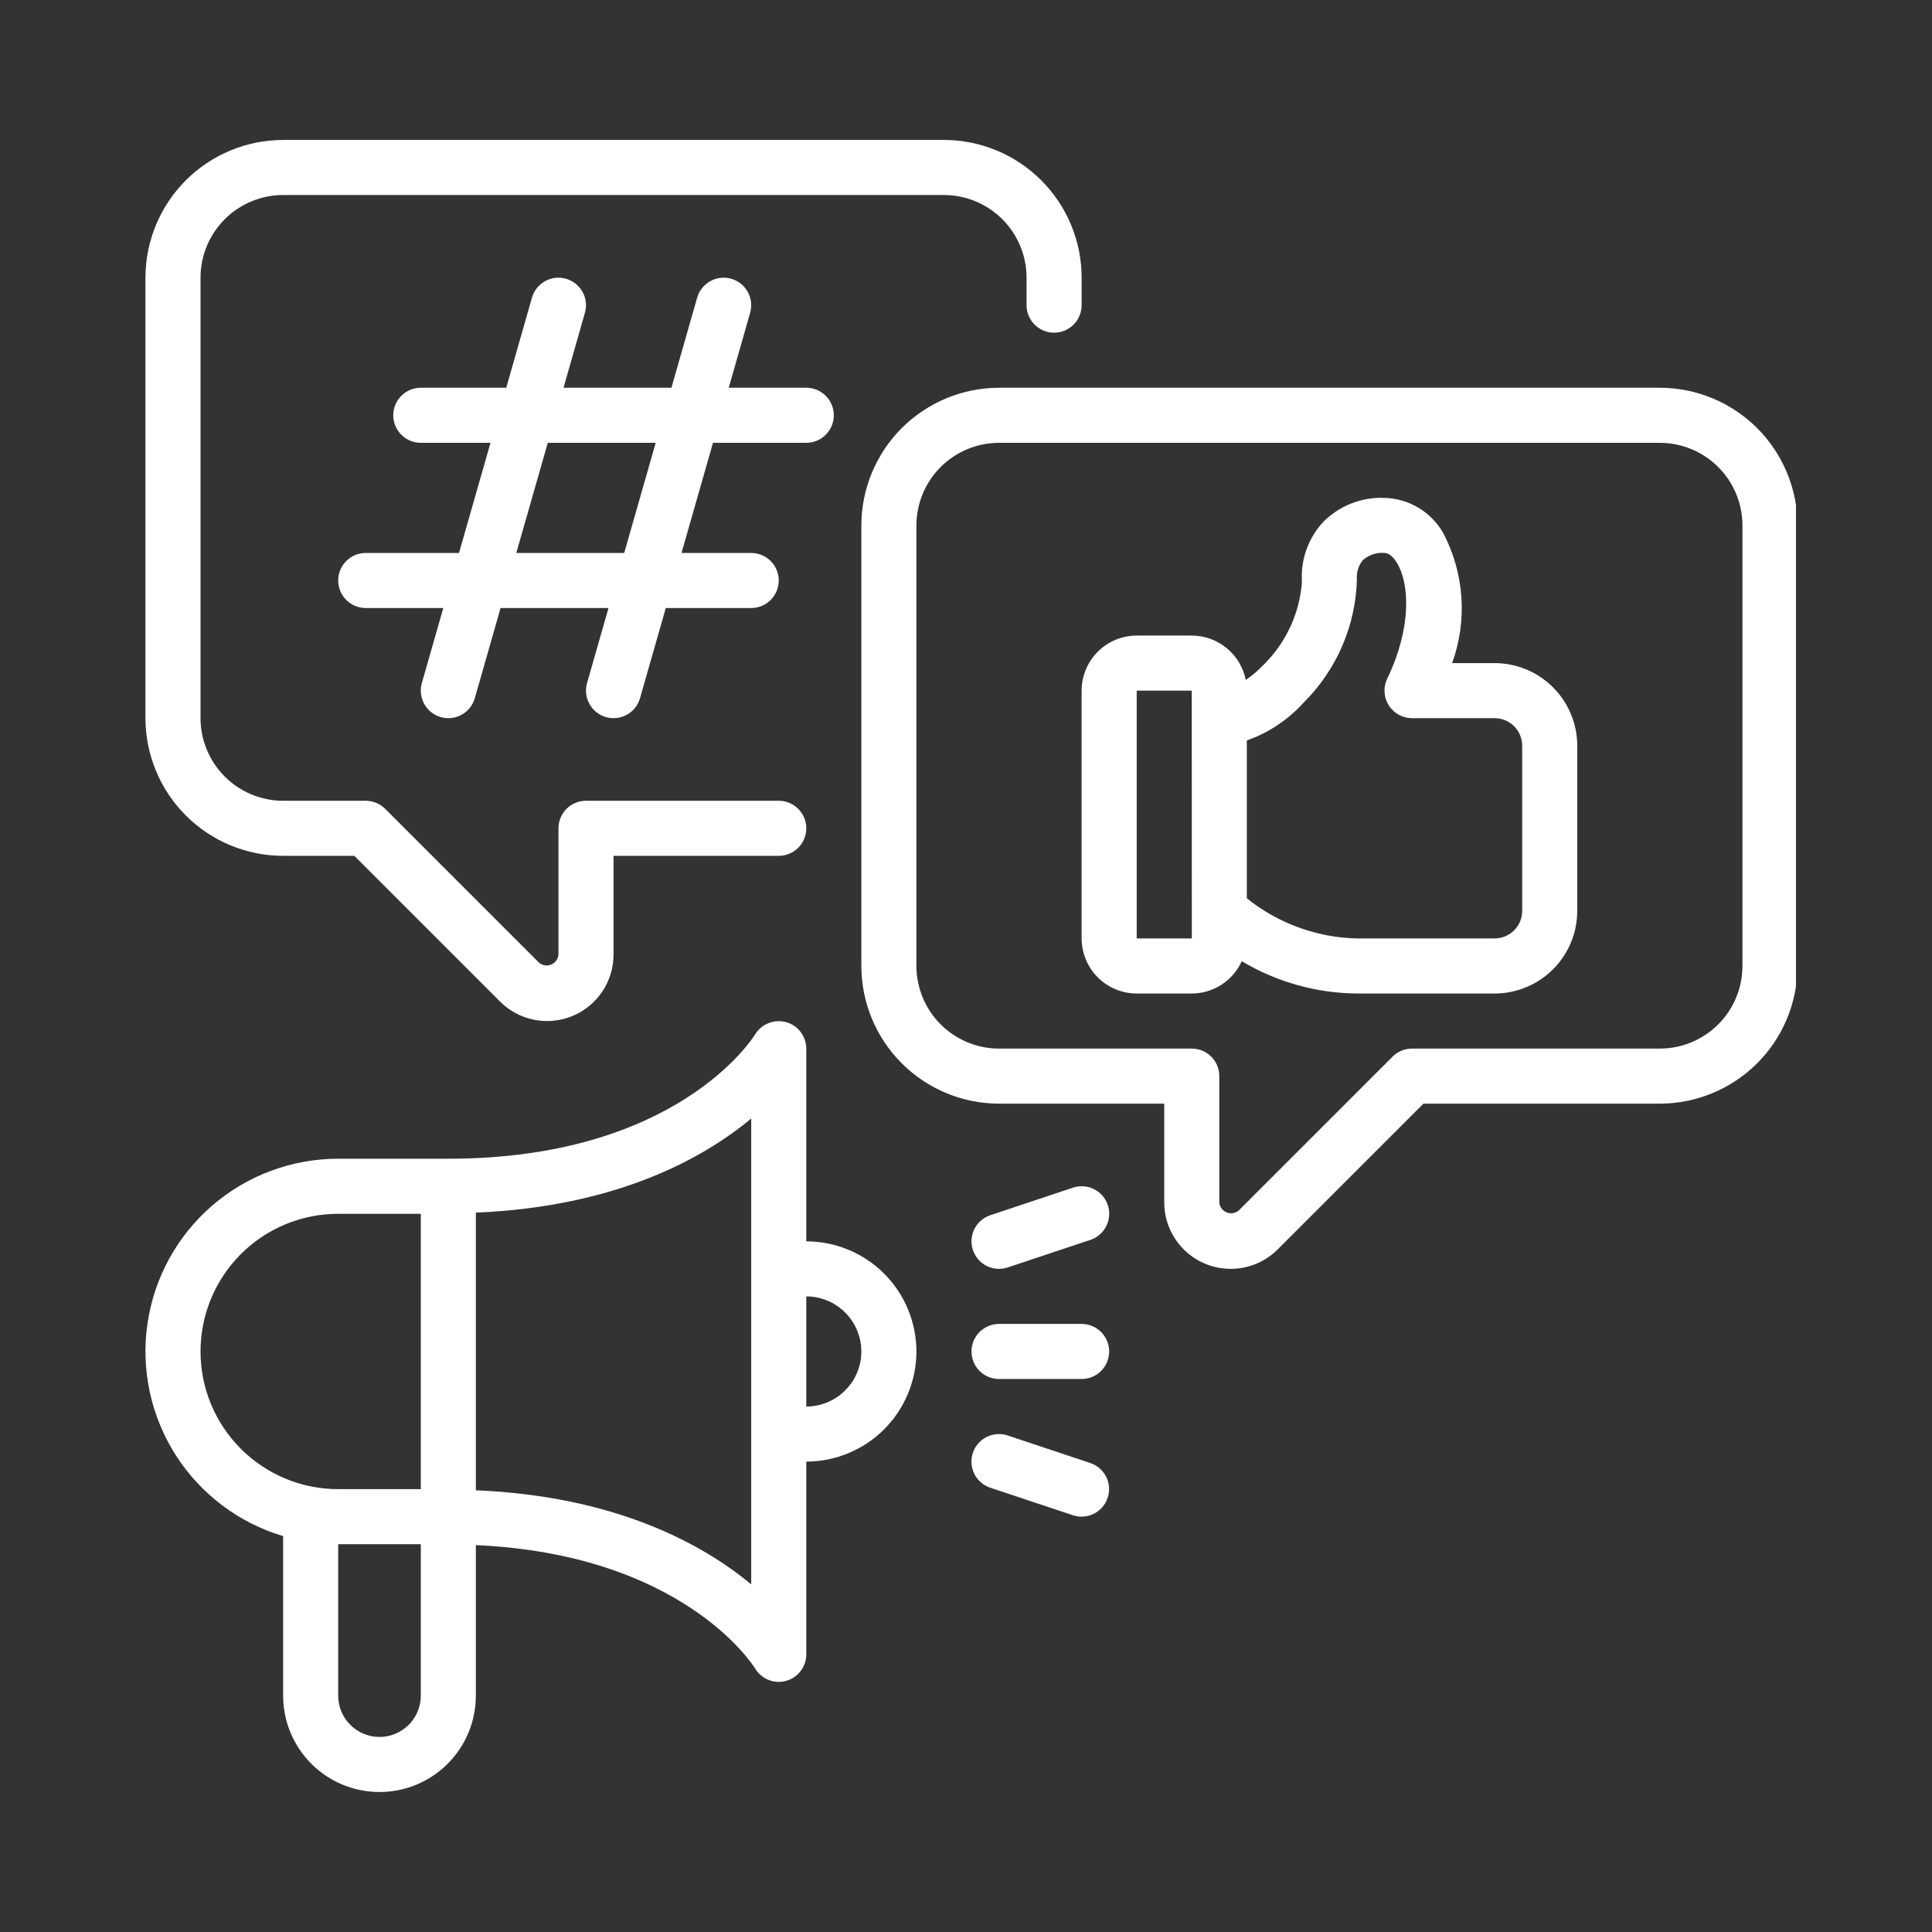 <svg xmlns="http://www.w3.org/2000/svg" xmlns:xlink="http://www.w3.org/1999/xlink" width="500" zoomAndPan="magnify" viewBox="0 0 375 375" height="500" preserveAspectRatio="xMidYMid meet" version="1.0"><rect x="0" y="0" width="375" height="375" fill="#333333" stroke="none"/><defs><clipPath id="1b4652e2fe"><path d="M 28 27 L 348.594 27 L 348.594 348 L 28 348 Z M 28 27 " clip-rule="nonzero"/></clipPath></defs><g clip-path="url(#1b4652e2fe)"><path fill="#ffffff" d="M 28.23 139.395 L 28.23 53.887 C 28.234 53.012 28.277 52.137 28.363 51.266 C 28.449 50.395 28.578 49.531 28.75 48.672 C 28.922 47.816 29.133 46.969 29.391 46.133 C 29.645 45.293 29.938 44.473 30.273 43.664 C 30.609 42.855 30.984 42.066 31.395 41.293 C 31.809 40.523 32.258 39.773 32.746 39.047 C 33.23 38.32 33.75 37.617 34.309 36.941 C 34.863 36.266 35.449 35.617 36.066 35 C 36.688 34.379 37.332 33.793 38.012 33.238 C 38.688 32.684 39.387 32.16 40.113 31.676 C 40.844 31.188 41.594 30.738 42.363 30.328 C 43.133 29.914 43.926 29.539 44.734 29.203 C 45.539 28.871 46.363 28.574 47.199 28.32 C 48.039 28.066 48.887 27.852 49.742 27.68 C 50.602 27.512 51.465 27.379 52.336 27.293 C 53.207 27.207 54.078 27.164 54.953 27.164 L 183.219 27.164 C 184.094 27.164 184.969 27.207 185.84 27.293 C 186.711 27.379 187.574 27.512 188.43 27.68 C 189.289 27.852 190.137 28.066 190.973 28.32 C 191.812 28.574 192.633 28.871 193.441 29.203 C 194.25 29.539 195.039 29.914 195.812 30.328 C 196.582 30.738 197.332 31.188 198.059 31.676 C 198.785 32.16 199.488 32.684 200.164 33.238 C 200.84 33.793 201.488 34.379 202.105 35 C 202.727 35.617 203.312 36.266 203.867 36.941 C 204.422 37.617 204.945 38.32 205.43 39.047 C 205.914 39.773 206.367 40.523 206.777 41.293 C 207.191 42.066 207.566 42.855 207.898 43.664 C 208.234 44.473 208.531 45.293 208.785 46.133 C 209.039 46.969 209.254 47.816 209.426 48.672 C 209.594 49.531 209.727 50.395 209.812 51.266 C 209.898 52.137 209.941 53.012 209.941 53.887 L 209.941 59.23 C 209.941 59.582 209.91 59.926 209.84 60.273 C 209.773 60.617 209.672 60.949 209.535 61.273 C 209.402 61.598 209.238 61.906 209.043 62.199 C 208.848 62.492 208.625 62.762 208.379 63.008 C 208.129 63.258 207.859 63.477 207.566 63.672 C 207.277 63.867 206.969 64.031 206.645 64.168 C 206.32 64.301 205.984 64.402 205.641 64.473 C 205.297 64.539 204.949 64.574 204.598 64.574 C 204.246 64.574 203.898 64.539 203.555 64.473 C 203.211 64.402 202.879 64.301 202.555 64.168 C 202.23 64.031 201.922 63.867 201.629 63.672 C 201.336 63.477 201.066 63.258 200.82 63.008 C 200.57 62.762 200.348 62.492 200.156 62.199 C 199.961 61.906 199.797 61.598 199.66 61.273 C 199.527 60.949 199.426 60.617 199.355 60.273 C 199.289 59.926 199.254 59.582 199.254 59.23 L 199.254 53.887 C 199.254 53.359 199.227 52.836 199.176 52.312 C 199.125 51.793 199.047 51.273 198.941 50.758 C 198.84 50.242 198.711 49.734 198.559 49.234 C 198.406 48.73 198.23 48.238 198.027 47.75 C 197.828 47.266 197.602 46.793 197.355 46.332 C 197.109 45.867 196.84 45.418 196.547 44.98 C 196.254 44.543 195.941 44.125 195.609 43.719 C 195.277 43.312 194.926 42.926 194.551 42.551 C 194.18 42.18 193.793 41.828 193.387 41.496 C 192.98 41.164 192.559 40.852 192.125 40.559 C 191.688 40.266 191.238 39.996 190.773 39.75 C 190.312 39.504 189.84 39.277 189.355 39.078 C 188.867 38.875 188.375 38.699 187.871 38.547 C 187.371 38.395 186.863 38.266 186.348 38.164 C 185.832 38.059 185.312 37.98 184.793 37.93 C 184.27 37.879 183.746 37.852 183.219 37.852 L 54.953 37.852 C 54.43 37.852 53.906 37.879 53.383 37.93 C 52.859 37.98 52.344 38.059 51.828 38.164 C 51.312 38.266 50.805 38.395 50.301 38.547 C 49.801 38.699 49.305 38.875 48.82 39.078 C 48.336 39.277 47.863 39.504 47.398 39.75 C 46.938 39.996 46.488 40.266 46.051 40.559 C 45.613 40.852 45.191 41.164 44.785 41.496 C 44.383 41.828 43.992 42.18 43.621 42.551 C 43.25 42.926 42.898 43.312 42.566 43.719 C 42.23 44.125 41.918 44.543 41.629 44.98 C 41.336 45.418 41.066 45.867 40.82 46.332 C 40.57 46.793 40.348 47.266 40.145 47.75 C 39.945 48.238 39.766 48.73 39.613 49.234 C 39.461 49.734 39.336 50.242 39.23 50.758 C 39.129 51.273 39.051 51.793 39 52.312 C 38.949 52.836 38.922 53.359 38.922 53.887 L 38.922 139.395 C 38.922 139.922 38.949 140.445 39 140.969 C 39.051 141.488 39.129 142.008 39.23 142.523 C 39.336 143.039 39.461 143.547 39.613 144.047 C 39.766 144.551 39.945 145.043 40.145 145.527 C 40.348 146.016 40.57 146.488 40.82 146.949 C 41.066 147.414 41.336 147.863 41.629 148.301 C 41.918 148.734 42.23 149.156 42.566 149.562 C 42.898 149.969 43.25 150.355 43.621 150.727 C 43.992 151.098 44.383 151.453 44.785 151.785 C 45.191 152.117 45.613 152.43 46.051 152.723 C 46.488 153.012 46.938 153.285 47.398 153.531 C 47.863 153.777 48.336 154.004 48.82 154.203 C 49.305 154.406 49.801 154.582 50.301 154.734 C 50.805 154.887 51.312 155.016 51.828 155.117 C 52.344 155.223 52.859 155.297 53.383 155.352 C 53.906 155.402 54.43 155.43 54.953 155.43 L 70.988 155.43 C 71.695 155.43 72.379 155.566 73.031 155.836 C 73.688 156.109 74.266 156.492 74.766 156.996 L 104.621 186.848 C 104.949 187.129 105.324 187.301 105.75 187.367 C 106.176 187.438 106.59 187.387 106.988 187.223 C 107.387 187.059 107.711 186.801 107.965 186.449 C 108.219 186.102 108.363 185.711 108.398 185.281 L 108.398 160.773 C 108.398 160.422 108.434 160.074 108.5 159.73 C 108.57 159.387 108.672 159.051 108.805 158.727 C 108.938 158.402 109.102 158.094 109.297 157.805 C 109.492 157.512 109.715 157.242 109.961 156.992 C 110.211 156.746 110.48 156.523 110.773 156.328 C 111.066 156.133 111.371 155.969 111.695 155.836 C 112.02 155.699 112.355 155.602 112.699 155.531 C 113.043 155.465 113.391 155.43 113.742 155.43 L 151.152 155.43 C 151.504 155.43 151.852 155.465 152.195 155.531 C 152.539 155.602 152.875 155.703 153.199 155.836 C 153.523 155.969 153.832 156.137 154.125 156.328 C 154.414 156.523 154.684 156.746 154.934 156.996 C 155.18 157.242 155.402 157.512 155.598 157.805 C 155.793 158.098 155.957 158.406 156.09 158.73 C 156.227 159.055 156.328 159.387 156.395 159.73 C 156.465 160.074 156.5 160.422 156.5 160.773 C 156.5 161.125 156.465 161.473 156.395 161.816 C 156.328 162.16 156.227 162.496 156.09 162.82 C 155.957 163.145 155.793 163.453 155.598 163.742 C 155.402 164.035 155.18 164.305 154.934 164.555 C 154.684 164.801 154.414 165.023 154.121 165.219 C 153.832 165.414 153.523 165.578 153.199 165.711 C 152.875 165.844 152.539 165.945 152.195 166.016 C 151.852 166.082 151.504 166.117 151.152 166.117 L 119.086 166.117 L 119.086 185.281 C 119.086 186.559 118.902 187.809 118.531 189.027 C 118.16 190.25 117.621 191.391 116.914 192.449 C 116.203 193.512 115.355 194.445 114.371 195.258 C 113.383 196.066 112.301 196.715 111.121 197.203 C 109.945 197.691 108.719 197.996 107.449 198.121 C 106.18 198.246 104.918 198.188 103.668 197.938 C 102.418 197.688 101.23 197.262 100.102 196.66 C 98.977 196.059 97.965 195.309 97.062 194.406 L 68.773 166.117 L 54.953 166.117 C 54.078 166.117 53.207 166.074 52.336 165.988 C 51.465 165.898 50.602 165.77 49.742 165.598 C 48.887 165.43 48.039 165.215 47.199 164.961 C 46.363 164.707 45.539 164.41 44.734 164.074 C 43.926 163.742 43.133 163.367 42.363 162.953 C 41.594 162.539 40.844 162.09 40.113 161.605 C 39.387 161.117 38.688 160.598 38.012 160.043 C 37.332 159.488 36.688 158.902 36.066 158.281 C 35.449 157.664 34.863 157.016 34.309 156.34 C 33.75 155.664 33.23 154.961 32.746 154.234 C 32.258 153.508 31.809 152.758 31.395 151.988 C 30.984 151.215 30.609 150.426 30.273 149.617 C 29.938 148.809 29.645 147.988 29.391 147.148 C 29.133 146.312 28.922 145.465 28.75 144.605 C 28.578 143.75 28.449 142.887 28.363 142.016 C 28.277 141.145 28.234 140.27 28.23 139.395 Z M 348.898 101.984 L 348.898 187.496 C 348.898 188.371 348.855 189.242 348.766 190.113 C 348.68 190.984 348.551 191.848 348.379 192.707 C 348.207 193.566 347.996 194.414 347.742 195.25 C 347.484 196.086 347.191 196.91 346.855 197.719 C 346.52 198.527 346.148 199.316 345.734 200.086 C 345.32 200.859 344.871 201.605 344.387 202.336 C 343.898 203.062 343.379 203.766 342.824 204.441 C 342.27 205.117 341.68 205.766 341.062 206.383 C 340.445 207 339.797 207.586 339.121 208.145 C 338.445 208.699 337.742 209.219 337.016 209.707 C 336.289 210.191 335.539 210.641 334.766 211.055 C 333.996 211.465 333.207 211.84 332.398 212.176 C 331.59 212.512 330.766 212.805 329.93 213.062 C 329.094 213.316 328.246 213.527 327.387 213.699 C 326.531 213.871 325.664 214 324.793 214.086 C 323.926 214.172 323.051 214.219 322.176 214.219 L 276.289 214.219 L 248 242.508 C 247.098 243.41 246.086 244.16 244.961 244.762 C 243.836 245.363 242.645 245.789 241.395 246.039 C 240.145 246.285 238.883 246.348 237.613 246.223 C 236.344 246.098 235.121 245.793 233.941 245.305 C 232.762 244.816 231.68 244.164 230.691 243.355 C 229.707 242.547 228.859 241.613 228.152 240.551 C 227.441 239.488 226.902 238.348 226.531 237.129 C 226.16 235.906 225.977 234.66 225.977 233.383 L 225.977 214.219 L 193.91 214.219 C 193.035 214.219 192.16 214.172 191.293 214.086 C 190.422 214 189.555 213.871 188.699 213.699 C 187.84 213.527 186.992 213.316 186.156 213.062 C 185.32 212.805 184.496 212.512 183.688 212.176 C 182.879 211.84 182.09 211.465 181.32 211.055 C 180.547 210.641 179.797 210.191 179.07 209.707 C 178.344 209.219 177.641 208.699 176.965 208.145 C 176.289 207.586 175.641 207 175.023 206.383 C 174.406 205.766 173.816 205.117 173.262 204.441 C 172.707 203.766 172.188 203.062 171.699 202.336 C 171.215 201.605 170.766 200.859 170.352 200.086 C 169.938 199.316 169.566 198.527 169.23 197.719 C 168.895 196.91 168.598 196.086 168.344 195.25 C 168.09 194.414 167.879 193.566 167.707 192.707 C 167.535 191.848 167.406 190.984 167.32 190.113 C 167.23 189.242 167.188 188.371 167.188 187.496 L 167.188 101.984 C 167.188 101.109 167.23 100.238 167.32 99.367 C 167.406 98.496 167.535 97.633 167.707 96.773 C 167.879 95.914 168.09 95.066 168.344 94.23 C 168.598 93.395 168.895 92.57 169.23 91.762 C 169.566 90.957 169.938 90.164 170.352 89.395 C 170.766 88.621 171.215 87.875 171.699 87.145 C 172.188 86.418 172.707 85.719 173.262 85.039 C 173.816 84.363 174.406 83.719 175.023 83.098 C 175.641 82.48 176.289 81.895 176.965 81.336 C 177.641 80.781 178.344 80.262 179.07 79.777 C 179.797 79.289 180.547 78.84 181.32 78.426 C 182.09 78.016 182.879 77.641 183.688 77.305 C 184.496 76.969 185.32 76.676 186.156 76.422 C 186.992 76.164 187.84 75.953 188.699 75.781 C 189.555 75.609 190.422 75.48 191.293 75.395 C 192.16 75.309 193.035 75.262 193.91 75.262 L 322.176 75.262 C 323.051 75.262 323.926 75.309 324.793 75.395 C 325.664 75.48 326.531 75.609 327.387 75.781 C 328.246 75.953 329.094 76.164 329.93 76.422 C 330.766 76.676 331.59 76.969 332.398 77.305 C 333.207 77.641 333.996 78.016 334.766 78.426 C 335.539 78.84 336.289 79.289 337.016 79.777 C 337.742 80.262 338.445 80.781 339.121 81.336 C 339.797 81.895 340.445 82.48 341.062 83.098 C 341.68 83.719 342.27 84.363 342.824 85.039 C 343.379 85.719 343.898 86.418 344.387 87.145 C 344.871 87.875 345.32 88.621 345.734 89.395 C 346.148 90.164 346.52 90.957 346.855 91.762 C 347.191 92.57 347.484 93.395 347.742 94.23 C 347.996 95.066 348.207 95.914 348.379 96.773 C 348.551 97.633 348.68 98.496 348.766 99.367 C 348.855 100.238 348.898 101.109 348.898 101.984 Z M 338.211 101.984 C 338.207 101.461 338.184 100.938 338.129 100.414 C 338.078 99.891 338 99.371 337.898 98.859 C 337.797 98.344 337.668 97.836 337.516 97.332 C 337.363 96.832 337.188 96.336 336.984 95.852 C 336.785 95.367 336.559 94.895 336.312 94.43 C 336.062 93.969 335.793 93.52 335.504 93.082 C 335.211 92.645 334.898 92.223 334.566 91.816 C 334.23 91.414 333.879 91.023 333.508 90.652 C 333.137 90.281 332.75 89.93 332.344 89.598 C 331.938 89.262 331.516 88.949 331.078 88.66 C 330.645 88.367 330.195 88.098 329.73 87.852 C 329.27 87.602 328.793 87.379 328.309 87.176 C 327.824 86.977 327.332 86.797 326.828 86.645 C 326.328 86.492 325.816 86.367 325.305 86.262 C 324.789 86.16 324.27 86.082 323.746 86.031 C 323.227 85.977 322.699 85.953 322.176 85.953 L 193.91 85.953 C 193.383 85.953 192.859 85.977 192.34 86.031 C 191.816 86.082 191.297 86.16 190.781 86.262 C 190.27 86.367 189.758 86.492 189.258 86.645 C 188.754 86.797 188.262 86.977 187.777 87.176 C 187.293 87.379 186.816 87.602 186.355 87.852 C 185.891 88.098 185.441 88.367 185.008 88.66 C 184.57 88.949 184.148 89.262 183.742 89.598 C 183.336 89.93 182.949 90.281 182.578 90.652 C 182.207 91.023 181.855 91.414 181.52 91.816 C 181.188 92.223 180.875 92.645 180.582 93.082 C 180.293 93.52 180.023 93.969 179.773 94.43 C 179.527 94.895 179.301 95.367 179.102 95.852 C 178.898 96.336 178.723 96.832 178.57 97.332 C 178.418 97.836 178.289 98.344 178.188 98.859 C 178.086 99.371 178.008 99.891 177.953 100.414 C 177.902 100.938 177.875 101.461 177.875 101.984 L 177.875 187.496 C 177.875 188.02 177.902 188.543 177.953 189.066 C 178.008 189.59 178.086 190.109 178.188 190.621 C 178.289 191.137 178.418 191.645 178.57 192.148 C 178.723 192.652 178.898 193.145 179.102 193.629 C 179.301 194.113 179.527 194.586 179.773 195.051 C 180.023 195.512 180.293 195.965 180.582 196.398 C 180.875 196.836 181.188 197.258 181.52 197.664 C 181.855 198.07 182.207 198.457 182.578 198.828 C 182.949 199.199 183.336 199.551 183.742 199.883 C 184.148 200.219 184.57 200.531 185.008 200.82 C 185.441 201.113 185.891 201.383 186.355 201.633 C 186.816 201.879 187.293 202.102 187.777 202.305 C 188.262 202.504 188.754 202.684 189.258 202.836 C 189.758 202.988 190.27 203.117 190.781 203.219 C 191.297 203.32 191.816 203.398 192.34 203.449 C 192.859 203.504 193.383 203.527 193.91 203.531 L 231.32 203.531 C 231.672 203.527 232.02 203.562 232.363 203.633 C 232.707 203.699 233.043 203.801 233.367 203.934 C 233.691 204.07 234 204.234 234.289 204.43 C 234.582 204.625 234.852 204.844 235.102 205.094 C 235.348 205.344 235.57 205.613 235.766 205.902 C 235.961 206.195 236.125 206.504 236.258 206.828 C 236.395 207.152 236.496 207.488 236.562 207.832 C 236.633 208.176 236.664 208.523 236.664 208.875 L 236.664 233.383 C 236.699 233.812 236.844 234.203 237.098 234.551 C 237.352 234.898 237.676 235.156 238.074 235.32 C 238.473 235.484 238.887 235.535 239.312 235.469 C 239.738 235.402 240.113 235.227 240.445 234.949 L 270.297 205.094 C 270.797 204.594 271.375 204.207 272.031 203.938 C 272.688 203.664 273.367 203.531 274.074 203.531 L 322.176 203.531 C 322.699 203.527 323.227 203.504 323.746 203.449 C 324.27 203.398 324.789 203.32 325.305 203.219 C 325.816 203.117 326.328 202.988 326.828 202.836 C 327.332 202.684 327.824 202.504 328.309 202.305 C 328.793 202.102 329.27 201.879 329.73 201.633 C 330.195 201.383 330.645 201.113 331.078 200.82 C 331.516 200.531 331.938 200.219 332.344 199.883 C 332.75 199.551 333.137 199.199 333.508 198.828 C 333.879 198.457 334.23 198.07 334.566 197.664 C 334.898 197.258 335.211 196.836 335.504 196.398 C 335.793 195.965 336.062 195.512 336.312 195.051 C 336.559 194.586 336.785 194.113 336.984 193.629 C 337.184 193.145 337.363 192.652 337.516 192.148 C 337.668 191.645 337.797 191.137 337.898 190.621 C 338 190.109 338.078 189.59 338.129 189.066 C 338.184 188.543 338.207 188.02 338.211 187.496 Z M 138.391 85.953 L 132.281 107.328 L 145.809 107.328 C 146.16 107.328 146.508 107.363 146.852 107.434 C 147.195 107.5 147.531 107.602 147.855 107.734 C 148.18 107.871 148.488 108.035 148.777 108.23 C 149.07 108.426 149.34 108.648 149.59 108.895 C 149.836 109.145 150.059 109.414 150.254 109.703 C 150.449 109.996 150.613 110.305 150.746 110.629 C 150.883 110.953 150.984 111.285 151.051 111.633 C 151.121 111.977 151.152 112.324 151.152 112.672 C 151.152 113.023 151.121 113.371 151.051 113.715 C 150.984 114.062 150.883 114.395 150.746 114.719 C 150.613 115.043 150.449 115.352 150.254 115.645 C 150.059 115.934 149.836 116.203 149.59 116.453 C 149.34 116.699 149.07 116.922 148.777 117.117 C 148.488 117.312 148.18 117.477 147.855 117.613 C 147.531 117.746 147.195 117.848 146.852 117.914 C 146.508 117.984 146.16 118.02 145.809 118.02 L 129.227 118.02 L 124.227 135.52 C 124.066 136.074 123.824 136.594 123.496 137.074 C 123.168 137.551 122.773 137.965 122.309 138.316 C 121.844 138.664 121.34 138.934 120.789 139.117 C 120.238 139.301 119.672 139.395 119.094 139.395 C 118.594 139.395 118.102 139.328 117.621 139.191 C 117.285 139.098 116.957 138.969 116.648 138.809 C 116.336 138.645 116.039 138.457 115.766 138.238 C 115.492 138.02 115.242 137.777 115.012 137.512 C 114.785 137.242 114.586 136.957 114.418 136.648 C 114.246 136.344 114.105 136.023 114 135.688 C 113.891 135.352 113.816 135.012 113.777 134.664 C 113.738 134.316 113.73 133.965 113.762 133.617 C 113.789 133.266 113.852 132.922 113.945 132.586 L 118.109 118.02 L 97.16 118.02 L 92.16 135.52 C 92 136.074 91.758 136.594 91.43 137.074 C 91.102 137.551 90.703 137.965 90.242 138.316 C 89.777 138.664 89.273 138.934 88.723 139.117 C 88.172 139.301 87.605 139.395 87.027 139.395 C 86.527 139.395 86.035 139.328 85.555 139.191 C 85.215 139.098 84.891 138.969 84.578 138.809 C 84.27 138.645 83.973 138.457 83.699 138.238 C 83.426 138.02 83.172 137.777 82.945 137.512 C 82.719 137.242 82.52 136.957 82.352 136.648 C 82.18 136.344 82.039 136.023 81.934 135.688 C 81.824 135.352 81.75 135.012 81.711 134.664 C 81.672 134.316 81.664 133.965 81.691 133.617 C 81.723 133.266 81.785 132.922 81.879 132.586 L 86.043 118.02 L 70.988 118.02 C 70.637 118.02 70.289 117.984 69.945 117.914 C 69.602 117.848 69.266 117.746 68.941 117.613 C 68.617 117.477 68.309 117.312 68.02 117.117 C 67.727 116.922 67.457 116.699 67.207 116.453 C 66.961 116.203 66.738 115.934 66.543 115.645 C 66.348 115.352 66.184 115.043 66.051 114.719 C 65.914 114.395 65.812 114.062 65.746 113.715 C 65.676 113.371 65.645 113.023 65.645 112.672 C 65.645 112.324 65.676 111.977 65.746 111.633 C 65.812 111.285 65.914 110.953 66.051 110.629 C 66.184 110.305 66.348 109.996 66.543 109.703 C 66.738 109.414 66.961 109.145 67.207 108.895 C 67.457 108.648 67.727 108.426 68.02 108.23 C 68.309 108.035 68.617 107.871 68.941 107.734 C 69.266 107.602 69.602 107.5 69.945 107.434 C 70.289 107.363 70.637 107.328 70.988 107.328 L 89.094 107.328 L 95.203 85.953 L 81.676 85.953 C 81.324 85.953 80.977 85.918 80.633 85.848 C 80.289 85.781 79.953 85.68 79.629 85.543 C 79.305 85.41 79 85.246 78.707 85.051 C 78.414 84.855 78.145 84.633 77.898 84.387 C 77.648 84.137 77.426 83.867 77.23 83.578 C 77.039 83.285 76.871 82.977 76.738 82.652 C 76.605 82.328 76.504 81.992 76.434 81.648 C 76.367 81.305 76.332 80.957 76.332 80.605 C 76.332 80.258 76.367 79.91 76.434 79.562 C 76.504 79.219 76.605 78.887 76.738 78.562 C 76.871 78.238 77.039 77.93 77.23 77.637 C 77.426 77.348 77.648 77.074 77.898 76.828 C 78.145 76.578 78.414 76.359 78.707 76.164 C 79 75.969 79.305 75.805 79.629 75.668 C 79.953 75.535 80.289 75.434 80.633 75.367 C 80.977 75.297 81.324 75.262 81.676 75.262 L 98.258 75.262 L 103.258 57.762 C 103.355 57.426 103.484 57.102 103.645 56.789 C 103.805 56.48 103.996 56.188 104.215 55.914 C 104.43 55.641 104.676 55.391 104.941 55.164 C 105.211 54.938 105.496 54.738 105.801 54.57 C 106.109 54.398 106.43 54.262 106.762 54.152 C 107.098 54.047 107.438 53.973 107.785 53.934 C 108.133 53.895 108.48 53.887 108.832 53.918 C 109.18 53.945 109.523 54.008 109.859 54.105 C 110.199 54.199 110.523 54.328 110.832 54.488 C 111.145 54.648 111.438 54.836 111.715 55.055 C 111.988 55.27 112.238 55.512 112.465 55.781 C 112.691 56.047 112.891 56.332 113.062 56.641 C 113.234 56.945 113.371 57.266 113.48 57.598 C 113.59 57.934 113.664 58.273 113.703 58.621 C 113.746 58.969 113.75 59.316 113.723 59.668 C 113.695 60.016 113.633 60.359 113.539 60.695 L 109.379 75.262 L 130.324 75.262 L 135.324 57.762 C 135.422 57.426 135.551 57.102 135.711 56.789 C 135.871 56.48 136.062 56.188 136.281 55.914 C 136.496 55.641 136.742 55.391 137.008 55.164 C 137.277 54.938 137.562 54.738 137.871 54.57 C 138.176 54.398 138.496 54.262 138.828 54.152 C 139.164 54.047 139.504 53.973 139.852 53.934 C 140.199 53.895 140.551 53.887 140.898 53.918 C 141.246 53.945 141.59 54.008 141.926 54.105 C 142.266 54.199 142.59 54.328 142.898 54.488 C 143.211 54.648 143.504 54.836 143.781 55.055 C 144.055 55.27 144.305 55.512 144.531 55.781 C 144.758 56.047 144.957 56.332 145.129 56.641 C 145.301 56.945 145.438 57.266 145.547 57.598 C 145.656 57.934 145.73 58.273 145.77 58.621 C 145.812 58.969 145.816 59.316 145.789 59.668 C 145.762 60.016 145.699 60.359 145.605 60.695 L 141.445 75.262 L 156.5 75.262 C 156.848 75.262 157.195 75.297 157.539 75.367 C 157.887 75.434 158.219 75.535 158.543 75.668 C 158.867 75.805 159.176 75.969 159.469 76.164 C 159.758 76.359 160.027 76.578 160.277 76.828 C 160.527 77.074 160.746 77.348 160.941 77.637 C 161.137 77.93 161.301 78.238 161.438 78.562 C 161.57 78.887 161.672 79.219 161.738 79.562 C 161.809 79.91 161.844 80.258 161.844 80.605 C 161.844 80.957 161.809 81.305 161.738 81.648 C 161.672 81.992 161.57 82.328 161.438 82.652 C 161.301 82.977 161.137 83.285 160.941 83.578 C 160.746 83.867 160.527 84.137 160.277 84.387 C 160.027 84.633 159.758 84.855 159.469 85.051 C 159.176 85.246 158.867 85.41 158.543 85.543 C 158.219 85.68 157.887 85.781 157.539 85.848 C 157.195 85.918 156.848 85.953 156.5 85.953 Z M 127.27 85.953 L 106.324 85.953 L 100.215 107.328 L 121.16 107.328 Z M 306.145 144.742 L 306.145 176.809 C 306.141 177.332 306.117 177.855 306.062 178.379 C 306.012 178.902 305.934 179.418 305.832 179.934 C 305.73 180.449 305.602 180.957 305.449 181.461 C 305.297 181.961 305.117 182.457 304.918 182.941 C 304.715 183.426 304.492 183.898 304.246 184.363 C 303.996 184.824 303.727 185.273 303.434 185.711 C 303.145 186.148 302.832 186.566 302.5 186.973 C 302.164 187.379 301.812 187.77 301.441 188.141 C 301.07 188.512 300.684 188.863 300.277 189.195 C 299.871 189.527 299.449 189.84 299.012 190.133 C 298.578 190.426 298.125 190.695 297.664 190.941 C 297.203 191.191 296.727 191.414 296.242 191.617 C 295.758 191.816 295.266 191.992 294.762 192.145 C 294.258 192.301 293.75 192.426 293.234 192.531 C 292.723 192.633 292.203 192.711 291.68 192.762 C 291.156 192.812 290.633 192.84 290.109 192.84 L 263.387 192.84 C 259.449 192.805 255.582 192.258 251.789 191.191 C 247.996 190.129 244.41 188.586 241.027 186.566 C 240.602 187.5 240.059 188.355 239.387 189.133 C 238.719 189.906 237.953 190.574 237.094 191.129 C 236.234 191.684 235.312 192.109 234.332 192.398 C 233.348 192.691 232.344 192.84 231.32 192.84 L 220.633 192.84 C 219.93 192.84 219.234 192.77 218.547 192.633 C 217.859 192.496 217.191 192.293 216.543 192.023 C 215.895 191.754 215.281 191.426 214.695 191.035 C 214.113 190.645 213.574 190.203 213.078 189.707 C 212.582 189.211 212.137 188.668 211.75 188.086 C 211.359 187.504 211.027 186.887 210.762 186.238 C 210.492 185.594 210.289 184.926 210.152 184.234 C 210.012 183.547 209.945 182.852 209.941 182.152 L 209.941 134.051 C 209.945 133.352 210.012 132.656 210.152 131.969 C 210.289 131.277 210.492 130.609 210.762 129.965 C 211.027 129.316 211.359 128.699 211.75 128.117 C 212.137 127.531 212.582 126.992 213.078 126.496 C 213.574 126 214.113 125.559 214.695 125.168 C 215.281 124.777 215.895 124.449 216.543 124.18 C 217.191 123.91 217.859 123.707 218.547 123.57 C 219.234 123.434 219.93 123.363 220.633 123.363 L 231.32 123.363 C 231.934 123.363 232.543 123.418 233.148 123.523 C 233.754 123.629 234.344 123.785 234.922 123.992 C 235.5 124.199 236.055 124.457 236.59 124.762 C 237.125 125.062 237.629 125.41 238.102 125.801 C 238.574 126.191 239.012 126.617 239.414 127.082 C 239.812 127.547 240.172 128.043 240.488 128.57 C 240.801 129.098 241.07 129.648 241.289 130.219 C 241.512 130.793 241.68 131.383 241.801 131.984 C 243.078 131.105 244.246 130.105 245.312 128.984 C 247.469 126.848 249.184 124.402 250.457 121.645 C 251.73 118.891 252.48 116 252.707 112.973 C 252.566 110.84 252.848 108.766 253.555 106.75 C 254.266 104.734 255.34 102.938 256.785 101.363 C 257.559 100.574 258.41 99.875 259.332 99.262 C 260.254 98.648 261.227 98.141 262.258 97.734 C 263.285 97.328 264.348 97.031 265.438 96.848 C 266.527 96.664 267.625 96.594 268.73 96.641 C 269.891 96.672 271.031 96.848 272.145 97.168 C 273.262 97.492 274.316 97.953 275.312 98.547 C 276.312 99.141 277.215 99.852 278.027 100.684 C 278.844 101.512 279.539 102.43 280.113 103.438 C 281.133 105.367 281.938 107.379 282.535 109.477 C 283.129 111.574 283.504 113.711 283.652 115.887 C 283.805 118.062 283.727 120.23 283.426 122.391 C 283.121 124.551 282.602 126.656 281.859 128.707 L 290.109 128.707 C 290.633 128.707 291.156 128.734 291.68 128.785 C 292.203 128.836 292.723 128.914 293.234 129.02 C 293.75 129.121 294.258 129.25 294.762 129.402 C 295.266 129.555 295.758 129.73 296.242 129.934 C 296.727 130.133 297.203 130.359 297.664 130.605 C 298.129 130.852 298.578 131.121 299.012 131.414 C 299.449 131.707 299.871 132.02 300.277 132.352 C 300.684 132.684 301.07 133.035 301.441 133.41 C 301.812 133.781 302.164 134.168 302.5 134.574 C 302.832 134.98 303.145 135.402 303.434 135.836 C 303.727 136.273 303.996 136.723 304.246 137.188 C 304.492 137.648 304.715 138.121 304.918 138.609 C 305.117 139.094 305.297 139.586 305.449 140.09 C 305.602 140.59 305.73 141.098 305.832 141.613 C 305.934 142.129 306.012 142.648 306.062 143.168 C 306.117 143.691 306.141 144.215 306.145 144.742 Z M 231.332 182.152 L 231.32 134.051 L 220.633 134.051 L 220.633 182.152 Z M 295.453 144.742 C 295.453 144.391 295.418 144.043 295.352 143.699 C 295.281 143.355 295.18 143.02 295.047 142.695 C 294.91 142.371 294.746 142.062 294.551 141.773 C 294.355 141.48 294.137 141.211 293.887 140.961 C 293.641 140.715 293.371 140.492 293.078 140.297 C 292.785 140.102 292.477 139.938 292.152 139.805 C 291.832 139.668 291.496 139.566 291.152 139.5 C 290.809 139.43 290.461 139.395 290.109 139.395 L 274.074 139.395 C 273.852 139.395 273.629 139.383 273.402 139.355 C 273.18 139.324 272.961 139.285 272.742 139.227 C 272.523 139.172 272.312 139.102 272.102 139.02 C 271.891 138.934 271.688 138.84 271.492 138.73 C 271.297 138.621 271.105 138.5 270.926 138.367 C 270.742 138.234 270.57 138.094 270.406 137.938 C 270.242 137.781 270.09 137.617 269.945 137.445 C 269.805 137.27 269.672 137.09 269.551 136.898 C 269.434 136.707 269.324 136.512 269.23 136.309 C 269.137 136.102 269.055 135.895 268.984 135.68 C 268.918 135.465 268.863 135.246 268.82 135.027 C 268.781 134.805 268.754 134.582 268.742 134.355 C 268.727 134.133 268.73 133.906 268.746 133.684 C 268.762 133.457 268.789 133.234 268.832 133.016 C 268.879 132.793 268.934 132.578 269.008 132.363 C 269.078 132.152 269.16 131.941 269.258 131.738 C 274.051 121.75 273.621 113.184 271.066 109.129 C 270.641 108.457 269.777 107.328 268.73 107.328 C 267.969 107.262 267.227 107.348 266.5 107.59 C 265.773 107.828 265.121 108.203 264.551 108.711 C 264.117 109.219 263.801 109.793 263.598 110.426 C 263.395 111.062 263.32 111.711 263.375 112.375 C 263.324 114.609 263.059 116.816 262.582 118.996 C 262.105 121.18 261.426 123.297 260.543 125.348 C 259.66 127.398 258.594 129.348 257.336 131.195 C 256.082 133.043 254.664 134.754 253.078 136.328 C 250.008 139.719 246.316 142.184 242.008 143.727 L 242.008 174.355 C 245.047 176.797 248.395 178.68 252.055 180.016 C 255.715 181.352 259.492 182.062 263.387 182.152 L 290.109 182.152 C 290.461 182.152 290.809 182.117 291.152 182.047 C 291.496 181.98 291.832 181.879 292.152 181.742 C 292.477 181.609 292.785 181.445 293.078 181.25 C 293.371 181.055 293.641 180.832 293.887 180.586 C 294.137 180.336 294.355 180.066 294.551 179.777 C 294.746 179.484 294.91 179.176 295.047 178.852 C 295.18 178.527 295.281 178.195 295.352 177.848 C 295.418 177.504 295.453 177.156 295.453 176.809 Z M 177.875 262.316 C 177.875 263.02 177.84 263.715 177.77 264.414 C 177.703 265.109 177.598 265.801 177.461 266.488 C 177.324 267.172 177.156 267.852 176.949 268.523 C 176.746 269.191 176.512 269.848 176.242 270.496 C 175.977 271.141 175.676 271.773 175.344 272.391 C 175.016 273.008 174.656 273.609 174.266 274.191 C 173.879 274.773 173.461 275.332 173.016 275.875 C 172.574 276.414 172.102 276.934 171.609 277.43 C 171.113 277.922 170.594 278.395 170.055 278.836 C 169.512 279.281 168.953 279.699 168.371 280.086 C 167.789 280.477 167.188 280.836 166.57 281.164 C 165.953 281.496 165.324 281.793 164.676 282.062 C 164.031 282.332 163.371 282.566 162.703 282.77 C 162.031 282.973 161.355 283.145 160.668 283.281 C 159.98 283.418 159.289 283.523 158.594 283.59 C 157.898 283.66 157.199 283.695 156.5 283.695 L 156.5 321.105 C 156.5 321.691 156.406 322.262 156.219 322.812 C 156.031 323.367 155.762 323.879 155.406 324.344 C 155.055 324.809 154.637 325.203 154.152 325.531 C 153.668 325.859 153.145 326.102 152.582 326.258 C 152.02 326.414 151.445 326.477 150.859 326.445 C 150.277 326.41 149.715 326.289 149.172 326.07 C 148.629 325.855 148.137 325.555 147.691 325.176 C 147.246 324.797 146.871 324.359 146.57 323.859 C 146.008 322.941 132.305 301.695 92.363 299.906 L 92.363 329.125 C 92.363 329.738 92.336 330.348 92.273 330.957 C 92.215 331.566 92.125 332.172 92.004 332.773 C 91.887 333.375 91.738 333.969 91.559 334.555 C 91.383 335.141 91.176 335.715 90.941 336.281 C 90.707 336.848 90.445 337.402 90.156 337.941 C 89.867 338.48 89.555 339.008 89.211 339.516 C 88.871 340.027 88.508 340.516 88.117 340.992 C 87.73 341.465 87.32 341.918 86.887 342.352 C 86.453 342.785 86 343.195 85.527 343.582 C 85.051 343.973 84.562 344.336 84.051 344.676 C 83.543 345.016 83.016 345.332 82.477 345.621 C 81.938 345.91 81.383 346.172 80.816 346.406 C 80.25 346.641 79.676 346.848 79.09 347.023 C 78.504 347.203 77.91 347.352 77.309 347.469 C 76.707 347.59 76.102 347.68 75.492 347.738 C 74.883 347.801 74.273 347.828 73.66 347.828 C 73.047 347.828 72.438 347.801 71.824 347.738 C 71.215 347.68 70.609 347.59 70.012 347.469 C 69.41 347.352 68.816 347.203 68.23 347.023 C 67.645 346.848 67.066 346.641 66.5 346.406 C 65.934 346.172 65.383 345.91 64.84 345.621 C 64.301 345.332 63.777 345.016 63.266 344.676 C 62.758 344.336 62.266 343.973 61.793 343.582 C 61.32 343.195 60.867 342.785 60.434 342.352 C 60 341.918 59.59 341.465 59.199 340.992 C 58.812 340.516 58.445 340.027 58.105 339.516 C 57.766 339.008 57.453 338.48 57.164 337.941 C 56.875 337.402 56.613 336.848 56.379 336.281 C 56.145 335.715 55.938 335.141 55.758 334.555 C 55.582 333.969 55.434 333.375 55.312 332.773 C 55.195 332.172 55.105 331.566 55.043 330.957 C 54.984 330.348 54.953 329.738 54.953 329.125 L 54.953 298.152 C 53.887 297.836 52.84 297.473 51.805 297.062 C 50.773 296.648 49.758 296.191 48.766 295.691 C 47.773 295.191 46.805 294.645 45.863 294.059 C 44.918 293.469 44.004 292.84 43.113 292.172 C 42.227 291.504 41.371 290.793 40.547 290.051 C 39.723 289.305 38.93 288.523 38.176 287.707 C 37.422 286.891 36.703 286.039 36.023 285.16 C 35.344 284.281 34.707 283.371 34.109 282.434 C 33.508 281.496 32.953 280.535 32.441 279.547 C 31.93 278.562 31.461 277.555 31.039 276.523 C 30.617 275.496 30.238 274.453 29.91 273.391 C 29.582 272.328 29.301 271.254 29.066 270.164 C 28.832 269.078 28.648 267.984 28.512 266.879 C 28.375 265.773 28.289 264.668 28.254 263.555 C 28.215 262.445 28.227 261.336 28.289 260.223 C 28.352 259.113 28.461 258.008 28.625 256.906 C 28.785 255.809 28.992 254.715 29.25 253.637 C 29.508 252.555 29.816 251.484 30.168 250.43 C 30.52 249.375 30.922 248.34 31.367 247.32 C 31.812 246.301 32.301 245.305 32.836 244.332 C 33.371 243.355 33.949 242.406 34.566 241.48 C 35.188 240.559 35.844 239.664 36.543 238.801 C 37.242 237.934 37.98 237.102 38.754 236.305 C 39.523 235.504 40.332 234.742 41.172 234.012 C 42.016 233.285 42.887 232.598 43.789 231.949 C 44.691 231.301 45.621 230.691 46.578 230.125 C 47.535 229.559 48.516 229.035 49.52 228.555 C 50.523 228.078 51.547 227.645 52.586 227.258 C 53.629 226.867 54.688 226.527 55.762 226.234 C 56.832 225.941 57.914 225.695 59.012 225.5 C 60.105 225.301 61.207 225.152 62.312 225.055 C 63.422 224.957 64.531 224.906 65.645 224.906 L 87.02 224.906 C 131.152 224.906 145.98 201.734 146.586 200.746 C 146.895 200.254 147.273 199.82 147.719 199.449 C 148.168 199.078 148.664 198.785 149.207 198.574 C 149.75 198.363 150.309 198.242 150.891 198.215 C 151.473 198.184 152.043 198.25 152.605 198.402 C 153.164 198.562 153.684 198.805 154.164 199.129 C 154.645 199.457 155.059 199.852 155.41 200.312 C 155.762 200.777 156.031 201.281 156.219 201.832 C 156.402 202.383 156.496 202.949 156.5 203.531 L 156.5 240.941 C 157.199 240.941 157.898 240.977 158.594 241.047 C 159.289 241.113 159.98 241.219 160.668 241.355 C 161.355 241.492 162.031 241.664 162.703 241.867 C 163.371 242.07 164.031 242.305 164.676 242.574 C 165.324 242.84 165.953 243.141 166.57 243.473 C 167.188 243.801 167.789 244.16 168.371 244.551 C 168.953 244.938 169.512 245.355 170.055 245.801 C 170.594 246.242 171.113 246.715 171.609 247.207 C 172.102 247.703 172.574 248.223 173.016 248.762 C 173.461 249.305 173.879 249.863 174.266 250.445 C 174.656 251.027 175.016 251.629 175.344 252.246 C 175.676 252.863 175.977 253.492 176.242 254.141 C 176.512 254.789 176.746 255.445 176.949 256.113 C 177.156 256.785 177.324 257.461 177.461 258.148 C 177.598 258.836 177.703 259.527 177.77 260.223 C 177.84 260.922 177.875 261.617 177.875 262.316 Z M 65.645 289.039 L 81.676 289.039 L 81.676 235.598 L 65.645 235.598 C 64.766 235.598 63.895 235.641 63.023 235.727 C 62.152 235.809 61.289 235.938 60.43 236.109 C 59.57 236.281 58.723 236.492 57.887 236.746 C 57.047 237 56.227 237.297 55.418 237.629 C 54.609 237.965 53.816 238.34 53.047 238.75 C 52.273 239.164 51.523 239.613 50.797 240.098 C 50.07 240.586 49.367 241.105 48.691 241.66 C 48.016 242.219 47.367 242.805 46.746 243.422 C 46.129 244.043 45.543 244.688 44.984 245.367 C 44.43 246.043 43.91 246.746 43.426 247.473 C 42.938 248.199 42.488 248.949 42.074 249.723 C 41.664 250.492 41.289 251.285 40.953 252.094 C 40.621 252.902 40.324 253.723 40.07 254.562 C 39.816 255.398 39.605 256.246 39.434 257.105 C 39.262 257.965 39.137 258.828 39.051 259.699 C 38.965 260.57 38.922 261.441 38.922 262.316 C 38.922 263.195 38.965 264.066 39.051 264.938 C 39.137 265.809 39.262 266.672 39.434 267.531 C 39.605 268.391 39.816 269.238 40.07 270.074 C 40.324 270.914 40.621 271.734 40.953 272.543 C 41.289 273.352 41.664 274.145 42.074 274.914 C 42.488 275.688 42.938 276.438 43.426 277.164 C 43.91 277.891 44.43 278.594 44.984 279.27 C 45.543 279.945 46.129 280.594 46.746 281.215 C 47.367 281.832 48.016 282.418 48.691 282.977 C 49.367 283.531 50.07 284.051 50.797 284.535 C 51.523 285.023 52.273 285.473 53.047 285.887 C 53.816 286.297 54.609 286.672 55.418 287.008 C 56.227 287.34 57.047 287.637 57.887 287.891 C 58.723 288.145 59.57 288.355 60.43 288.527 C 61.289 288.699 62.152 288.824 63.023 288.91 C 63.895 288.996 64.766 289.039 65.645 289.039 Z M 81.676 329.125 L 81.676 299.73 L 65.645 299.73 L 65.645 329.125 C 65.645 329.648 65.695 330.172 65.797 330.688 C 65.898 331.203 66.051 331.707 66.254 332.191 C 66.453 332.68 66.703 333.141 66.992 333.578 C 67.285 334.016 67.617 334.422 67.992 334.793 C 68.363 335.164 68.77 335.496 69.207 335.789 C 69.645 336.082 70.105 336.328 70.59 336.531 C 71.078 336.73 71.578 336.883 72.094 336.988 C 72.613 337.09 73.133 337.141 73.66 337.141 C 74.188 337.141 74.707 337.09 75.223 336.988 C 75.738 336.883 76.242 336.73 76.727 336.531 C 77.215 336.328 77.676 336.082 78.113 335.789 C 78.551 335.496 78.957 335.164 79.328 334.793 C 79.699 334.422 80.031 334.016 80.324 333.578 C 80.617 333.141 80.863 332.68 81.066 332.191 C 81.266 331.707 81.418 331.203 81.523 330.688 C 81.625 330.172 81.676 329.648 81.676 329.125 Z M 145.809 217.105 C 136.398 224.949 119.465 234.242 92.363 235.371 L 92.363 289.262 C 119.465 290.395 136.398 299.688 145.809 307.531 Z M 167.188 262.316 C 167.188 261.617 167.117 260.922 166.98 260.234 C 166.844 259.547 166.641 258.879 166.371 258.23 C 166.102 257.582 165.773 256.965 165.383 256.383 C 164.992 255.801 164.547 255.262 164.051 254.766 C 163.555 254.27 163.016 253.824 162.434 253.434 C 161.852 253.047 161.234 252.715 160.586 252.445 C 159.938 252.18 159.27 251.977 158.582 251.836 C 157.895 251.699 157.199 251.629 156.5 251.629 L 156.5 273.008 C 157.199 273.008 157.895 272.938 158.582 272.801 C 159.27 272.66 159.938 272.457 160.586 272.191 C 161.234 271.922 161.852 271.59 162.434 271.203 C 163.016 270.812 163.555 270.367 164.051 269.871 C 164.547 269.375 164.992 268.836 165.383 268.254 C 165.773 267.672 166.102 267.055 166.371 266.406 C 166.641 265.758 166.844 265.09 166.98 264.402 C 167.117 263.715 167.188 263.02 167.188 262.316 Z M 209.941 256.973 L 193.91 256.973 C 193.559 256.973 193.211 257.008 192.867 257.078 C 192.523 257.145 192.188 257.246 191.863 257.379 C 191.539 257.516 191.23 257.68 190.941 257.875 C 190.648 258.07 190.379 258.293 190.129 258.539 C 189.883 258.789 189.66 259.059 189.465 259.348 C 189.27 259.641 189.105 259.949 188.973 260.273 C 188.836 260.598 188.734 260.93 188.668 261.277 C 188.598 261.621 188.566 261.969 188.566 262.316 C 188.566 262.668 188.598 263.016 188.668 263.359 C 188.734 263.707 188.836 264.039 188.973 264.363 C 189.105 264.688 189.27 264.996 189.465 265.289 C 189.66 265.578 189.883 265.848 190.129 266.098 C 190.379 266.344 190.648 266.566 190.941 266.762 C 191.23 266.957 191.539 267.121 191.863 267.258 C 192.188 267.391 192.523 267.492 192.867 267.559 C 193.211 267.629 193.559 267.664 193.91 267.664 L 209.941 267.664 C 210.293 267.664 210.641 267.629 210.984 267.559 C 211.328 267.492 211.664 267.391 211.988 267.258 C 212.312 267.121 212.621 266.957 212.91 266.762 C 213.203 266.566 213.473 266.344 213.723 266.098 C 213.969 265.848 214.191 265.578 214.387 265.289 C 214.582 264.996 214.746 264.688 214.879 264.363 C 215.016 264.039 215.117 263.707 215.184 263.359 C 215.254 263.016 215.289 262.668 215.289 262.316 C 215.289 261.969 215.254 261.621 215.184 261.277 C 215.117 260.93 215.016 260.598 214.879 260.273 C 214.746 259.949 214.582 259.641 214.387 259.348 C 214.191 259.059 213.969 258.789 213.723 258.539 C 213.473 258.293 213.203 258.07 212.91 257.875 C 212.621 257.68 212.312 257.516 211.988 257.379 C 211.664 257.246 211.328 257.145 210.984 257.078 C 210.641 257.008 210.293 256.973 209.941 256.973 Z M 211.633 283.973 L 195.602 278.629 C 195.266 278.516 194.926 278.438 194.578 278.395 C 194.23 278.348 193.879 278.336 193.531 278.363 C 193.18 278.387 192.836 278.445 192.496 278.535 C 192.156 278.629 191.828 278.754 191.516 278.91 C 191.199 279.066 190.906 279.254 190.625 279.469 C 190.348 279.684 190.094 279.922 189.863 280.188 C 189.633 280.453 189.43 280.738 189.258 281.043 C 189.082 281.348 188.941 281.668 188.828 282 C 188.719 282.336 188.641 282.676 188.598 283.023 C 188.551 283.371 188.543 283.723 188.566 284.074 C 188.594 284.422 188.652 284.766 188.746 285.105 C 188.84 285.445 188.965 285.773 189.121 286.086 C 189.277 286.398 189.465 286.695 189.68 286.973 C 189.895 287.25 190.137 287.504 190.402 287.734 C 190.668 287.965 190.953 288.164 191.258 288.34 C 191.566 288.512 191.887 288.652 192.219 288.766 L 208.25 294.109 C 208.586 294.219 208.926 294.297 209.273 294.34 C 209.621 294.383 209.969 294.391 210.316 294.363 C 210.668 294.34 211.012 294.281 211.348 294.188 C 211.684 294.094 212.012 293.969 212.324 293.812 C 212.637 293.656 212.934 293.469 213.207 293.254 C 213.484 293.039 213.738 292.801 213.969 292.535 C 214.195 292.27 214.398 291.988 214.57 291.684 C 214.746 291.379 214.887 291.059 214.996 290.727 C 215.109 290.395 215.188 290.055 215.23 289.707 C 215.273 289.359 215.285 289.012 215.258 288.664 C 215.234 288.312 215.176 287.969 215.086 287.633 C 214.992 287.293 214.867 286.969 214.711 286.656 C 214.555 286.34 214.371 286.047 214.156 285.77 C 213.941 285.492 213.703 285.238 213.438 285.008 C 213.176 284.777 212.891 284.574 212.586 284.402 C 212.285 284.227 211.965 284.086 211.633 283.973 Z M 193.91 246.285 C 194.488 246.285 195.051 246.191 195.602 246.008 L 211.633 240.664 C 211.969 240.555 212.285 240.41 212.594 240.238 C 212.898 240.066 213.184 239.863 213.449 239.633 C 213.715 239.402 213.957 239.148 214.172 238.871 C 214.387 238.594 214.574 238.301 214.73 237.984 C 214.891 237.672 215.016 237.344 215.105 237.008 C 215.199 236.668 215.258 236.324 215.285 235.973 C 215.309 235.621 215.301 235.273 215.258 234.922 C 215.211 234.574 215.133 234.234 215.023 233.902 C 214.91 233.566 214.77 233.25 214.594 232.941 C 214.422 232.637 214.219 232.352 213.988 232.086 C 213.758 231.824 213.504 231.582 213.227 231.367 C 212.949 231.152 212.652 230.965 212.336 230.809 C 212.023 230.652 211.695 230.527 211.355 230.438 C 211.02 230.344 210.672 230.285 210.324 230.262 C 209.973 230.238 209.621 230.25 209.273 230.293 C 208.926 230.336 208.586 230.418 208.25 230.527 L 192.219 235.871 C 191.617 236.074 191.066 236.371 190.574 236.77 C 190.078 237.164 189.668 237.633 189.336 238.176 C 189.008 238.719 188.785 239.301 188.664 239.926 C 188.543 240.547 188.535 241.172 188.637 241.797 C 188.738 242.426 188.945 243.012 189.258 243.566 C 189.566 244.117 189.965 244.602 190.449 245.012 C 190.93 245.422 191.469 245.738 192.066 245.957 C 192.66 246.176 193.273 246.285 193.91 246.285 Z M 193.91 246.285 " fill-opacity="1" fill-rule="nonzero"/></g></svg>